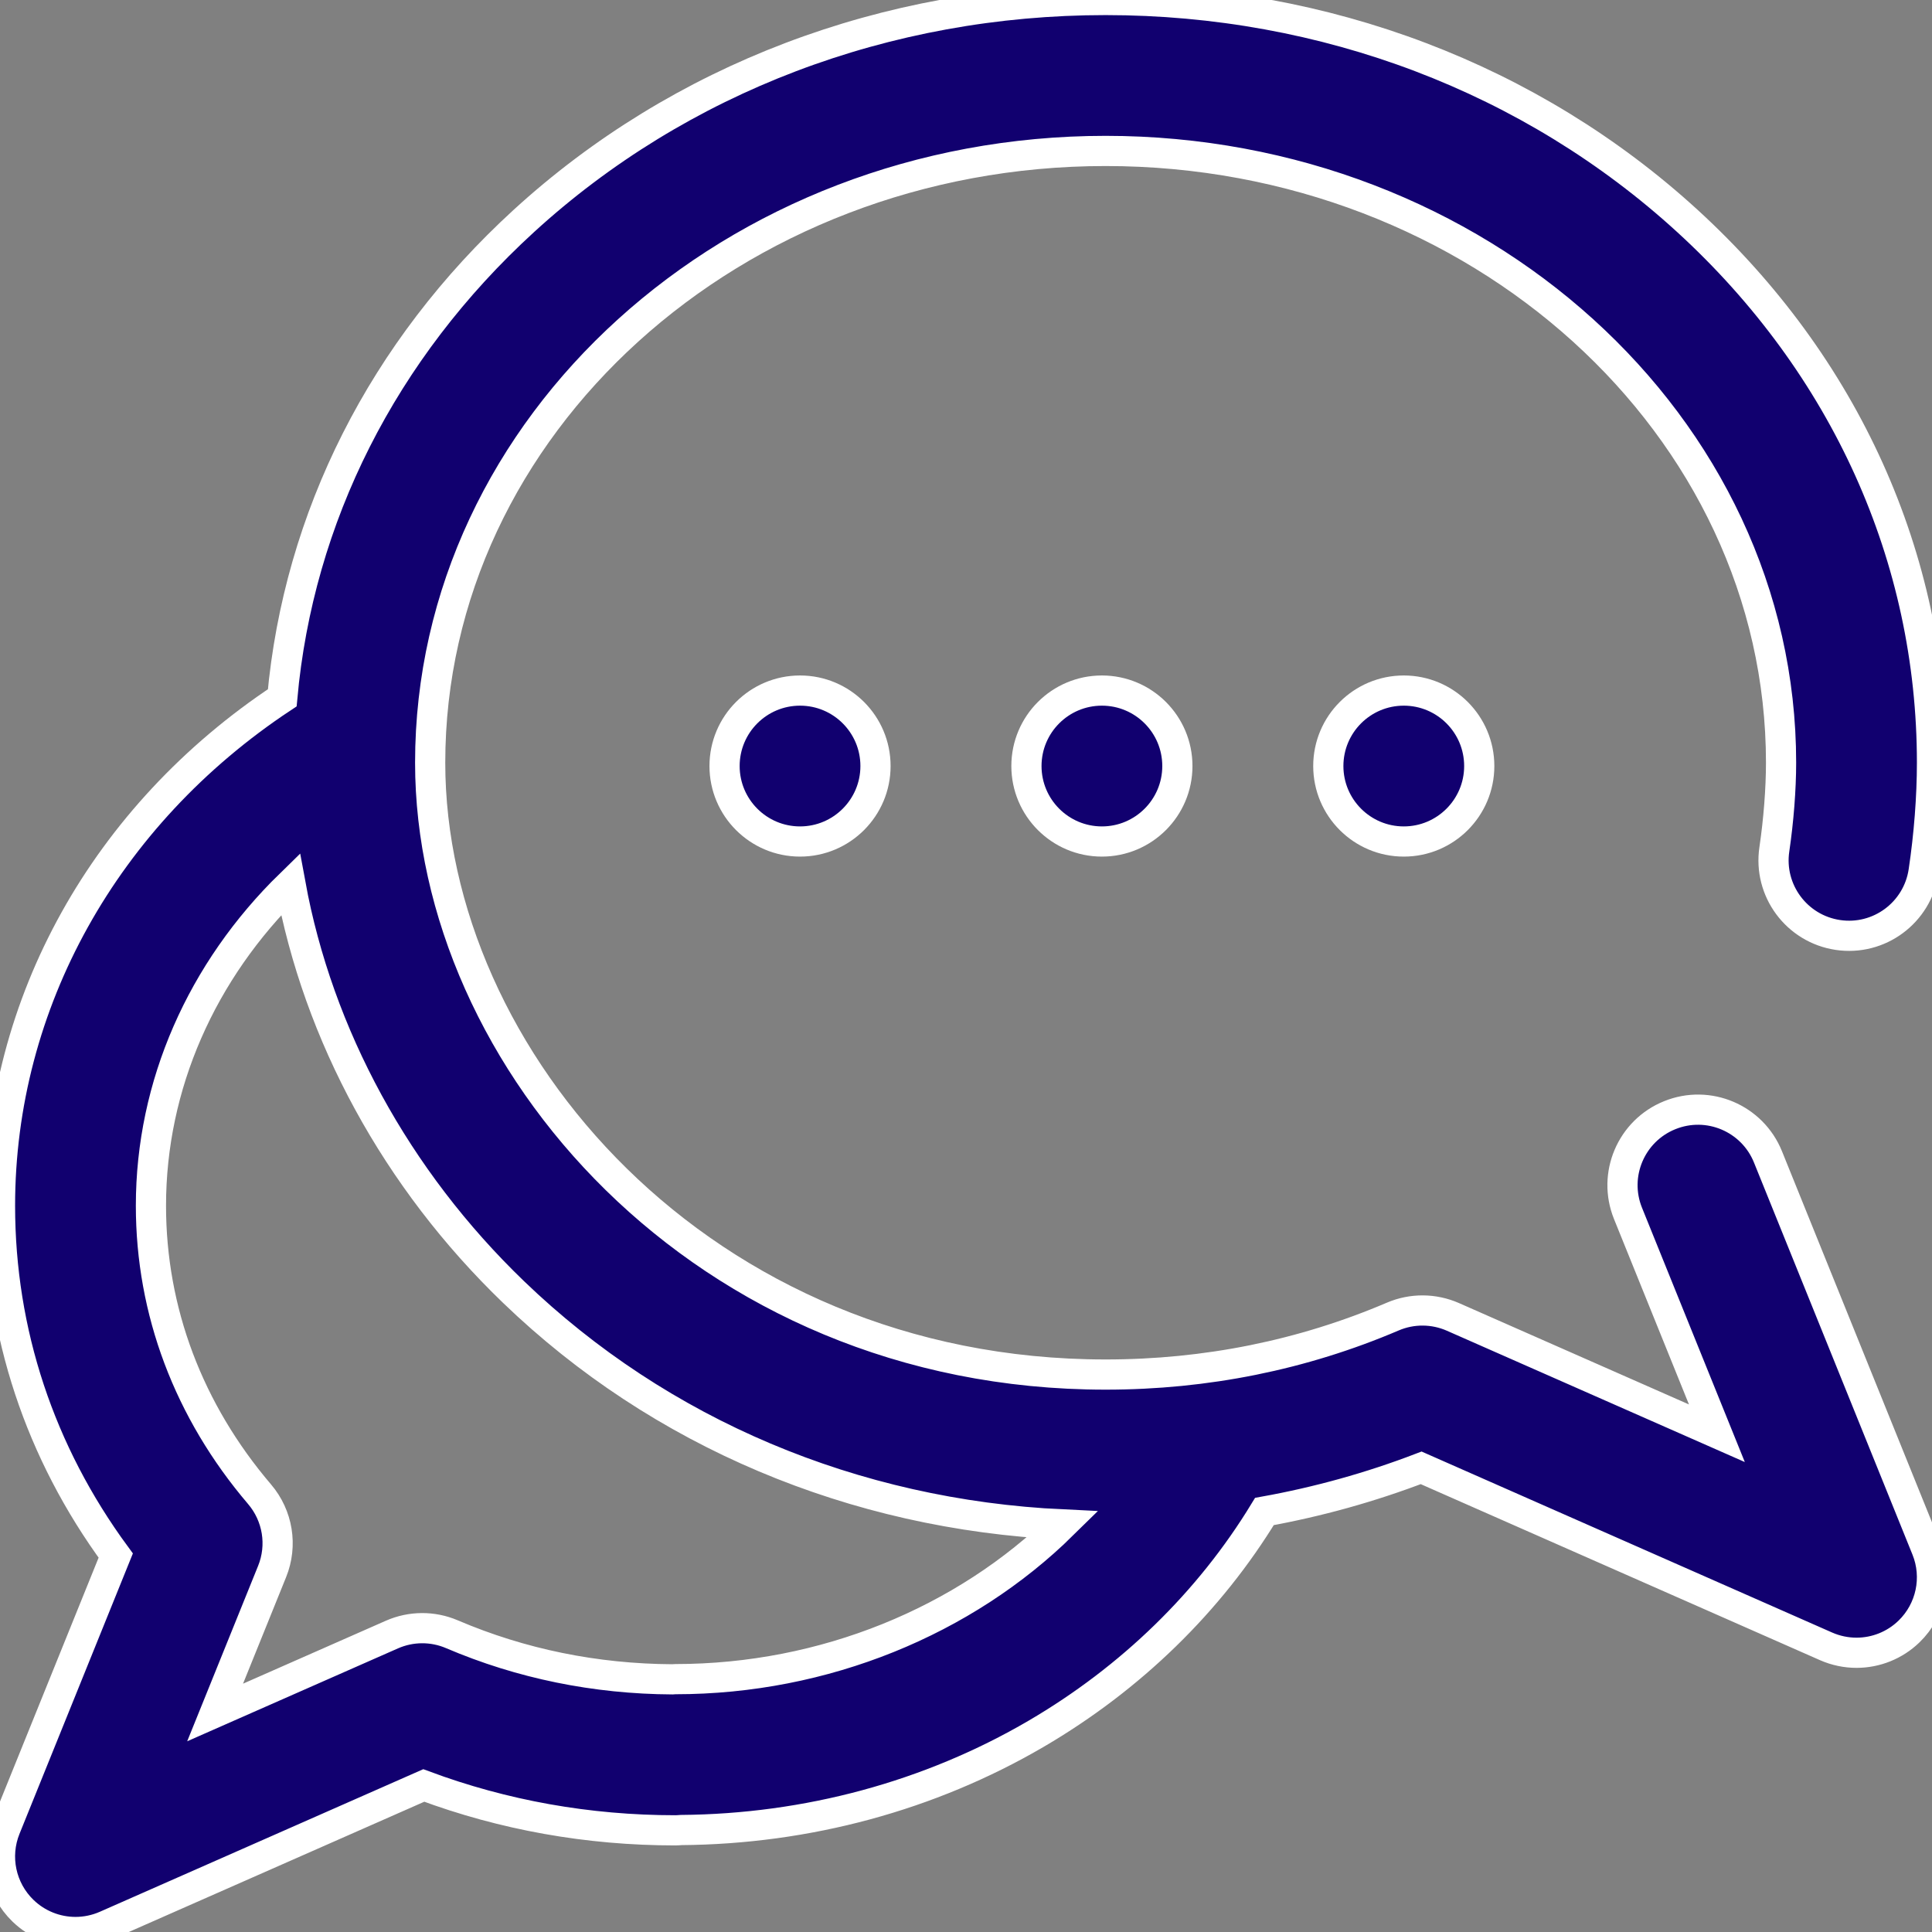 <svg width="32" height="32" viewBox="0 0 32 32" fill="none" xmlns="http://www.w3.org/2000/svg">
<rect x="0" y="0" width="32" height="32" fill="#808080" stroke="none"/>
<g clip-path="url(#clip0_10407_17255)">
<path d="M29.283 19.161C29.024 18.521 28.296 18.212 27.656 18.471C27.016 18.729 26.706 19.458 26.965 20.098L28.437 23.739L24.065 21.812C23.749 21.673 23.388 21.67 23.07 21.806C21.576 22.444 19.975 22.767 18.312 22.767C11.62 22.767 7.125 17.527 7.125 12.633C7.125 7.046 12.144 2.5 18.312 2.5C24.481 2.5 29.5 7.046 29.5 12.633C29.5 13.069 29.459 13.591 29.389 14.066C29.287 14.748 29.758 15.384 30.441 15.486C31.123 15.588 31.759 15.117 31.861 14.434C31.951 13.835 32 13.195 32 12.633C32 9.238 30.562 6.052 27.951 3.662C25.371 1.301 21.948 0 18.312 0C14.677 0 11.254 1.301 8.674 3.662C6.341 5.797 4.945 8.569 4.675 11.558C1.74 13.501 4.16756e-05 16.616 4.16756e-05 19.97C4.16756e-05 22.066 0.66 24.054 1.917 25.765L0.091 30.281C-0.1 30.753 0.015 31.293 0.38 31.647C0.618 31.878 0.932 32 1.25 32C1.42 32 1.592 31.965 1.754 31.894L7.019 29.573C8.343 30.066 9.743 30.316 11.188 30.316C11.219 30.316 11.249 30.313 11.28 30.311C13.37 30.295 15.402 29.745 17.161 28.717C18.737 27.795 20.034 26.529 20.943 25.035C21.83 24.875 22.698 24.634 23.539 24.312L30.246 27.269C30.408 27.34 30.579 27.375 30.75 27.375C31.068 27.375 31.382 27.253 31.62 27.022C31.985 26.668 32.099 26.128 31.909 25.657L29.283 19.161ZM11.188 27.812C11.171 27.812 11.154 27.814 11.137 27.815C9.861 27.808 8.632 27.558 7.485 27.068C7.167 26.932 6.807 26.934 6.49 27.074L3.563 28.364L4.507 26.029C4.682 25.597 4.602 25.104 4.299 24.749C3.122 23.368 2.5 21.716 2.5 19.97C2.5 17.973 3.34 16.08 4.811 14.645C5.268 17.14 6.56 19.527 8.508 21.402C10.933 23.736 14.139 25.087 17.602 25.25C15.977 26.85 13.65 27.812 11.188 27.812Z" fill="#11006F" stroke="white" stroke-width="0.5"/>
<path d="M18.251 13.938C18.941 13.938 19.501 13.378 19.501 12.688C19.501 11.997 18.941 11.438 18.251 11.438C17.561 11.438 17.001 11.997 17.001 12.688C17.001 13.378 17.561 13.938 18.251 13.938Z" fill="#11006F" stroke="white" stroke-width="0.5"/>
<path d="M23.251 13.938C23.941 13.938 24.501 13.378 24.501 12.688C24.501 11.997 23.941 11.438 23.251 11.438C22.561 11.438 22.001 11.997 22.001 12.688C22.001 13.378 22.561 13.938 23.251 13.938Z" fill="#11006F" stroke="white" stroke-width="0.5"/>
<path d="M13.251 13.938C13.941 13.938 14.501 13.378 14.501 12.688C14.501 11.997 13.941 11.438 13.251 11.438C12.561 11.438 12.001 11.997 12.001 12.688C12.001 13.378 12.561 13.938 13.251 13.938Z" fill="#11006F" stroke="white" stroke-width="0.5"/>
</g>
<defs>
<clipPath id="clip0_10407_17255">
<rect width="32" height="32" fill="white"/>
</clipPath>
</defs>
</svg>
